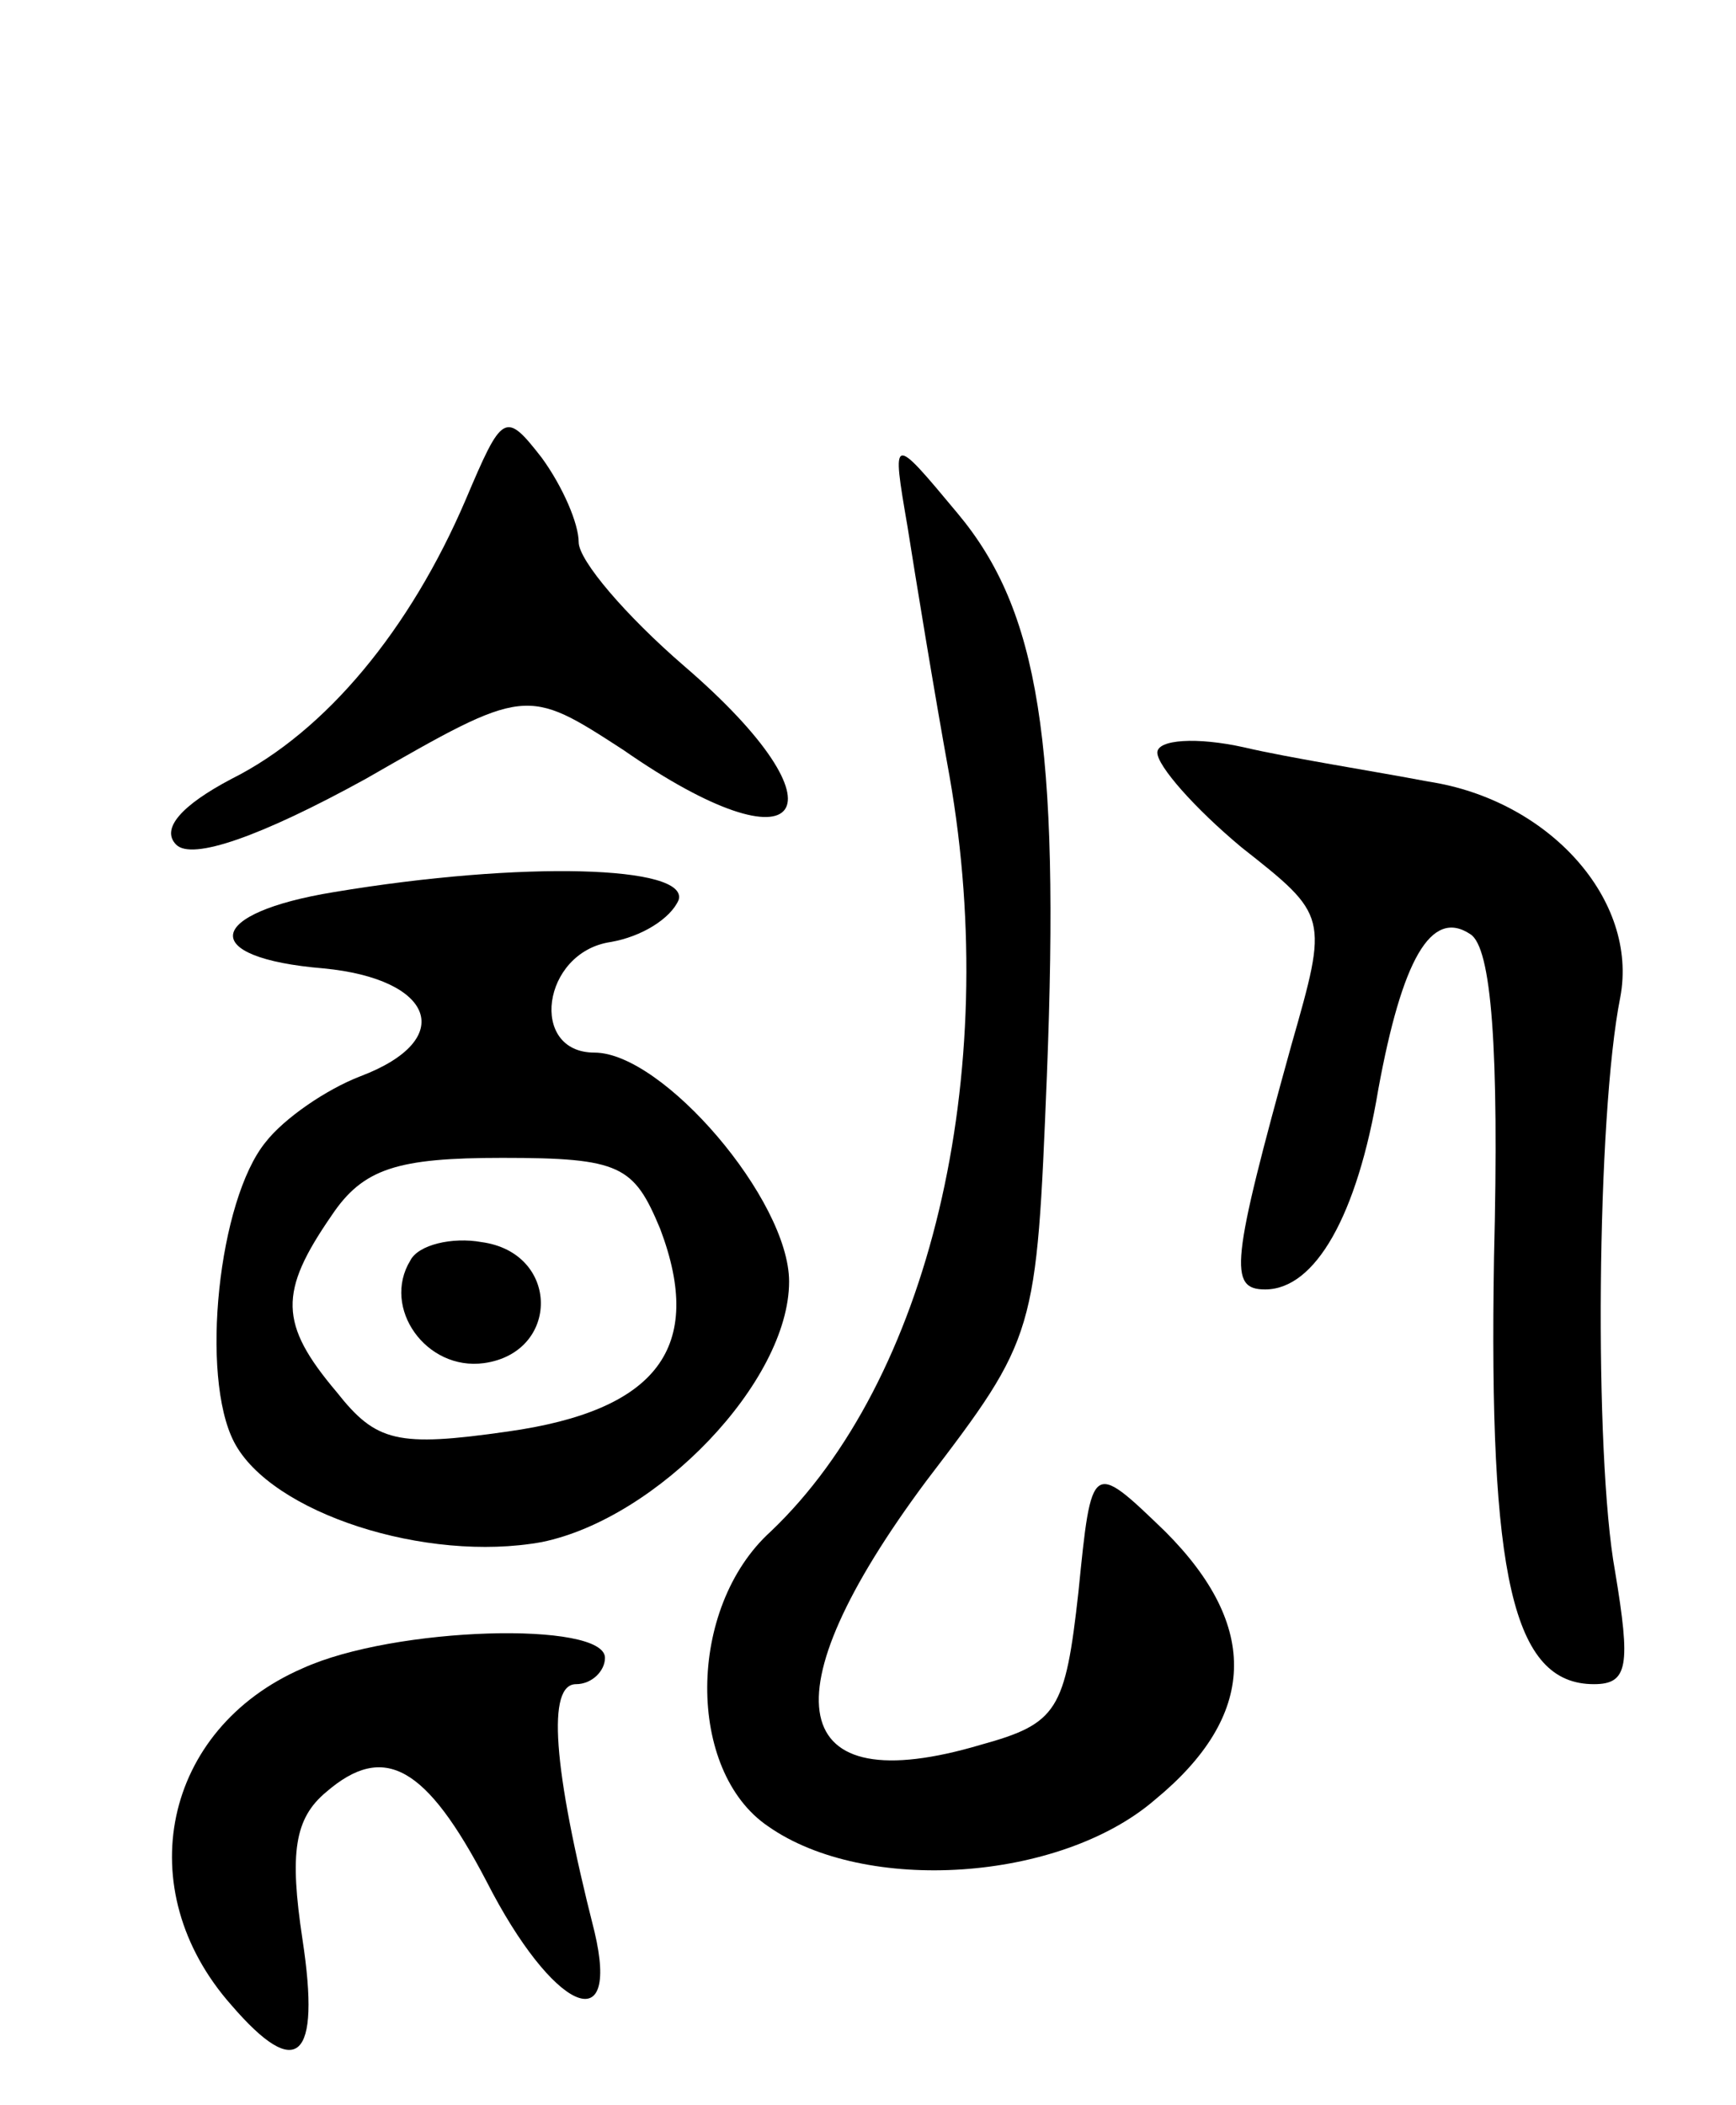 <svg version="1.0" xmlns="http://www.w3.org/2000/svg"
 width="66pt" height="80pt" viewBox="0 0 66 80"
 preserveAspectRatio="xMidYMid meet">
<g transform="translate(0,80) scale(0.1,-0.1)"
fill="#000000" stroke="none">
<path d="M177 610 c-21 -49 -53 -88 -89 -106 -19 -10 -27 -19 -21 -25 6 -6 32
3 72 25 61 35 61 35 98 11 69 -48 87 -23 23 32 -22 19 -40 40 -40 47 0 7 -6
21 -14 32 -14 18 -15 17 -29 -16z"/>
<path d="M345 600 c3 -19 10 -62 16 -95 20 -114 -8 -230 -68 -287 -32 -29 -32
-91 -1 -112 37 -26 111 -21 147 10 39 32 40 66 4 102 -28 27 -28 27 -33 -23
-5 -45 -8 -50 -37 -58 -74 -22 -82 18 -21 100 42 55 42 56 46 154 5 127 -3
177 -34 214 -25 30 -25 30 -19 -5z"/>
<path d="M440 514 c0 -5 14 -21 32 -36 33 -26 33 -26 19 -75 -23 -83 -24 -93
-10 -93 19 0 35 28 43 76 9 49 20 69 35 59 8 -5 11 -43 9 -123 -2 -121 7 -162
38 -162 13 0 14 7 8 43 -8 44 -7 173 2 218 7 37 -27 75 -73 82 -21 4 -53 9
-70 13 -18 4 -33 3 -33 -2z"/>
<path d="M127 461 c-49 -8 -52 -25 -4 -29 42 -4 51 -27 14 -41 -13 -5 -29 -16
-36 -25 -18 -22 -25 -89 -12 -114 14 -27 73 -46 117 -38 44 9 94 61 94 99 0
31 -48 87 -74 87 -25 0 -20 38 6 42 12 2 23 9 26 16 4 13 -59 15 -131 3z m124
-128 c17 -45 -1 -69 -58 -77 -42 -6 -50 -4 -65 15 -22 26 -22 38 -2 67 12 18
25 22 65 22 45 0 50 -3 60 -27z"/>
<path d="M156 321 c-11 -18 6 -42 28 -39 29 4 29 42 -1 46 -11 2 -24 -1 -27
-7z"/>
<path d="M115 166 c-53 -23 -66 -84 -27 -128 25 -29 34 -21 27 25 -5 33 -3 46
9 56 22 19 38 10 61 -34 25 -49 51 -61 41 -19 -16 63 -18 94 -7 94 6 0 11 5
11 10 0 14 -80 12 -115 -4z"/>
</g>
</svg>
